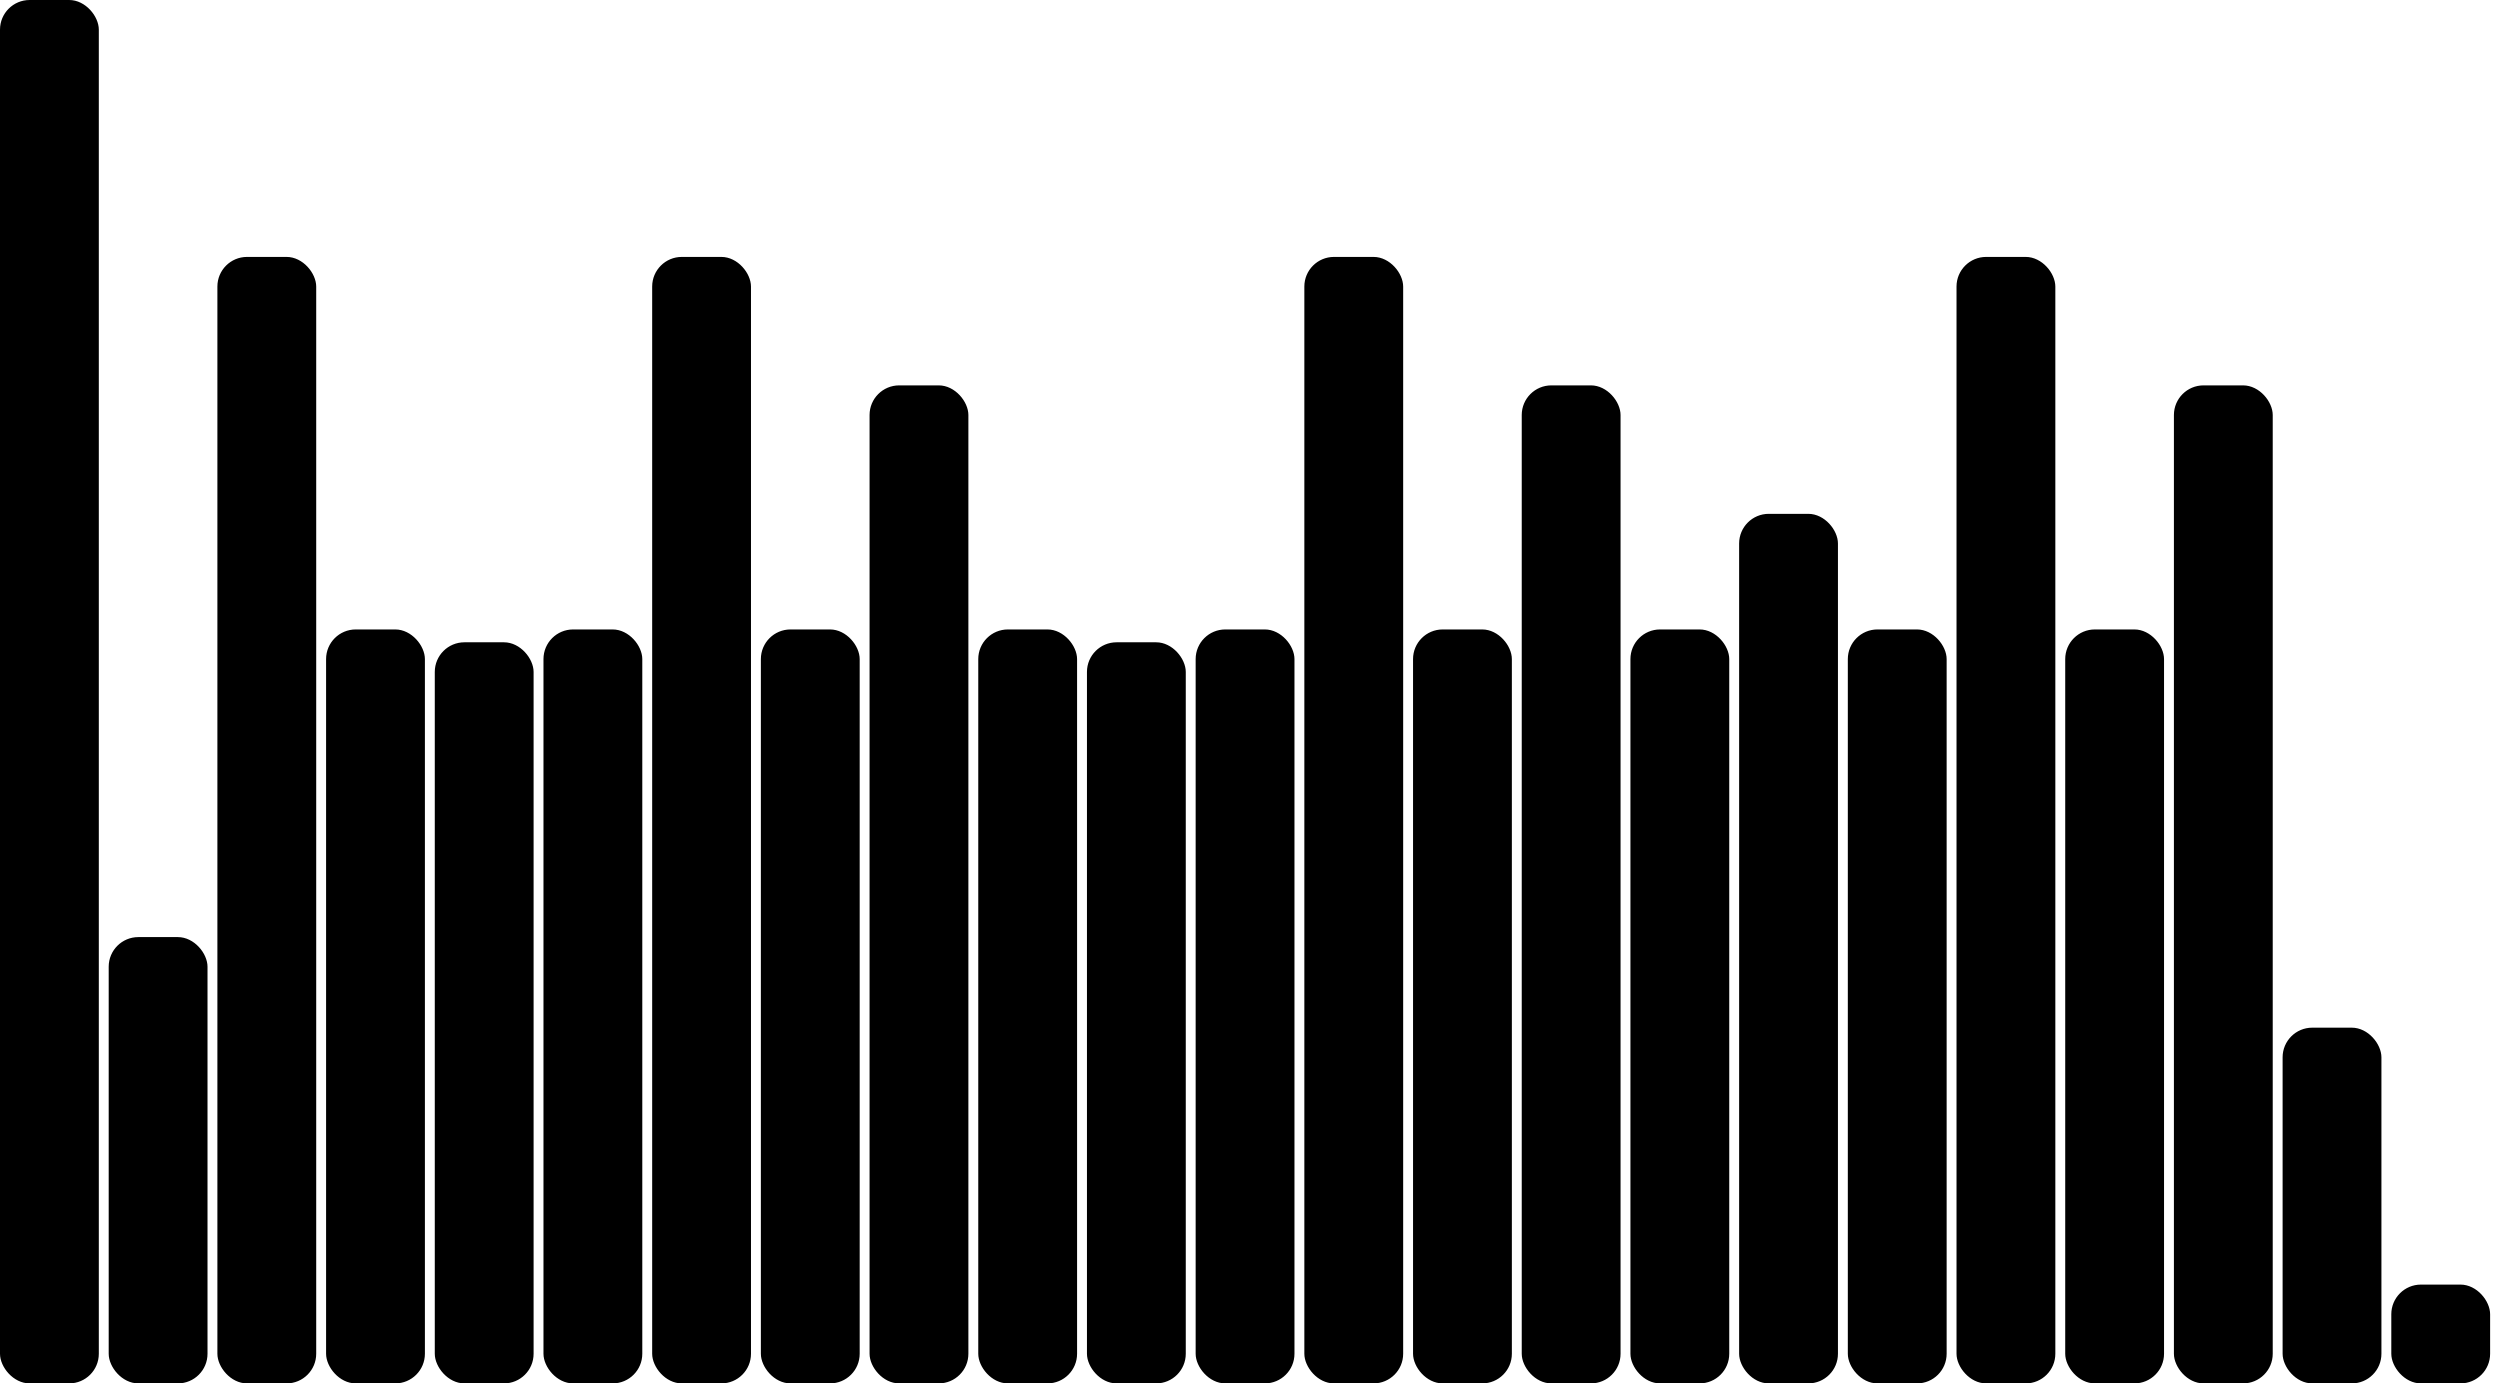 <svg version='1.1'
baseProfile='full'
    width='253' height='140'
    xmlns='http://www.w3.org/2000/svg'>
    <rect x='0' y='0' width=';253' height='140' style='fill:white;' />
    <defs>
      <linearGradient id='grad1' x1='0%' y1='0%' x2='0%' y2='100%'>
      <stop offset='40%'  style='stop-color:black;stop-opacity:1' />
      <stop offset='100%'  style='stop-color:black;stop-opacity:1' />
      </linearGradient>
    </defs>
    <rect x='0' y='0' rx='3' ry='3' width='10' height='140' style='fill:url(#grad1)' />
    <defs>
      <linearGradient id='grad1' x1='0%' y1='0%' x2='0%' y2='100%'>
      <stop offset='40%'  style='stop-color:hsl(15,89%,50%);stop-opacity:1' />
      <stop offset='100%'  style='stop-color:hsl(15,100%,80%);stop-opacity:1' />
      </linearGradient>
    </defs>
    <rect x='11' y='94.834' rx='3' ry='3' width='10' height='45.166' style='fill:url(#grad1)' />
    <defs>
      <linearGradient id='grad1' x1='0%' y1='0%' x2='0%' y2='100%'>
      <stop offset='40%'  style='stop-color:dimgray;stop-opacity:1' />
      <stop offset='100%'  style='stop-color:white;stop-opacity:1' />
      </linearGradient>
    </defs>
    <rect x='22' y='26' rx='3' ry='3' width='10' height='114' style='fill:url(#grad1)' />
    <defs>
      <linearGradient id='grad1' x1='0%' y1='0%' x2='0%' y2='100%'>
      <stop offset='40%'  style='stop-color:hsl(249,89%,50%);stop-opacity:1' />
      <stop offset='100%'  style='stop-color:hsl(249,100%,80%);stop-opacity:1' />
      </linearGradient>
    </defs>
    <rect x='33' y='63.7' rx='3' ry='3' width='10' height='76.3' style='fill:url(#grad1)' />
    <defs>
      <linearGradient id='grad1' x1='0%' y1='0%' x2='0%' y2='100%'>
      <stop offset='40%'  style='stop-color:dimgray;stop-opacity:1' />
      <stop offset='100%'  style='stop-color:white;stop-opacity:1' />
      </linearGradient>
    </defs>
    <rect x='44' y='65' rx='3' ry='3' width='10' height='75' style='fill:url(#grad1)' />
    <defs>
      <linearGradient id='grad1' x1='0%' y1='0%' x2='0%' y2='100%'>
      <stop offset='40%'  style='stop-color:hsl(249,89%,50%);stop-opacity:1' />
      <stop offset='100%'  style='stop-color:hsl(249,100%,80%);stop-opacity:1' />
      </linearGradient>
    </defs>
    <rect x='55' y='63.7' rx='3' ry='3' width='10' height='76.3' style='fill:url(#grad1)' />
    <defs>
      <linearGradient id='grad1' x1='0%' y1='0%' x2='0%' y2='100%'>
      <stop offset='40%'  style='stop-color:dimgray;stop-opacity:1' />
      <stop offset='100%'  style='stop-color:white;stop-opacity:1' />
      </linearGradient>
    </defs>
    <rect x='66' y='26' rx='3' ry='3' width='10' height='114' style='fill:url(#grad1)' />
    <defs>
      <linearGradient id='grad1' x1='0%' y1='0%' x2='0%' y2='100%'>
      <stop offset='40%'  style='stop-color:hsl(249,89%,50%);stop-opacity:1' />
      <stop offset='100%'  style='stop-color:hsl(249,100%,80%);stop-opacity:1' />
      </linearGradient>
    </defs>
    <rect x='77' y='63.7' rx='3' ry='3' width='10' height='76.3' style='fill:url(#grad1)' />
    <defs>
      <linearGradient id='grad1' x1='0%' y1='0%' x2='0%' y2='100%'>
      <stop offset='40%'  style='stop-color:hsl(132,89%,50%);stop-opacity:1' />
      <stop offset='100%'  style='stop-color:hsl(132,100%,80%);stop-opacity:1' />
      </linearGradient>
    </defs>
    <rect x='88' y='39' rx='3' ry='3' width='10' height='101' style='fill:url(#grad1)' />
    <defs>
      <linearGradient id='grad1' x1='0%' y1='0%' x2='0%' y2='100%'>
      <stop offset='40%'  style='stop-color:hsl(249,89%,50%);stop-opacity:1' />
      <stop offset='100%'  style='stop-color:hsl(249,100%,80%);stop-opacity:1' />
      </linearGradient>
    </defs>
    <rect x='99' y='63.7' rx='3' ry='3' width='10' height='76.3' style='fill:url(#grad1)' />
    <defs>
      <linearGradient id='grad1' x1='0%' y1='0%' x2='0%' y2='100%'>
      <stop offset='40%'  style='stop-color:dimgray;stop-opacity:1' />
      <stop offset='100%'  style='stop-color:white;stop-opacity:1' />
      </linearGradient>
    </defs>
    <rect x='110' y='65' rx='3' ry='3' width='10' height='75' style='fill:url(#grad1)' />
    <defs>
      <linearGradient id='grad1' x1='0%' y1='0%' x2='0%' y2='100%'>
      <stop offset='40%'  style='stop-color:hsl(249,89%,50%);stop-opacity:1' />
      <stop offset='100%'  style='stop-color:hsl(249,100%,80%);stop-opacity:1' />
      </linearGradient>
    </defs>
    <rect x='121' y='63.7' rx='3' ry='3' width='10' height='76.3' style='fill:url(#grad1)' />
    <defs>
      <linearGradient id='grad1' x1='0%' y1='0%' x2='0%' y2='100%'>
      <stop offset='40%'  style='stop-color:dimgray;stop-opacity:1' />
      <stop offset='100%'  style='stop-color:white;stop-opacity:1' />
      </linearGradient>
    </defs>
    <rect x='132' y='26' rx='3' ry='3' width='10' height='114' style='fill:url(#grad1)' />
    <defs>
      <linearGradient id='grad1' x1='0%' y1='0%' x2='0%' y2='100%'>
      <stop offset='40%'  style='stop-color:hsl(249,89%,50%);stop-opacity:1' />
      <stop offset='100%'  style='stop-color:hsl(249,100%,80%);stop-opacity:1' />
      </linearGradient>
    </defs>
    <rect x='143' y='63.7' rx='3' ry='3' width='10' height='76.3' style='fill:url(#grad1)' />
    <defs>
      <linearGradient id='grad1' x1='0%' y1='0%' x2='0%' y2='100%'>
      <stop offset='40%'  style='stop-color:hsl(132,89%,50%);stop-opacity:1' />
      <stop offset='100%'  style='stop-color:hsl(132,100%,80%);stop-opacity:1' />
      </linearGradient>
    </defs>
    <rect x='154' y='39' rx='3' ry='3' width='10' height='101' style='fill:url(#grad1)' />
    <defs>
      <linearGradient id='grad1' x1='0%' y1='0%' x2='0%' y2='100%'>
      <stop offset='40%'  style='stop-color:hsl(249,89%,50%);stop-opacity:1' />
      <stop offset='100%'  style='stop-color:hsl(249,100%,80%);stop-opacity:1' />
      </linearGradient>
    </defs>
    <rect x='165' y='63.7' rx='3' ry='3' width='10' height='76.3' style='fill:url(#grad1)' />
    <defs>
      <linearGradient id='grad1' x1='0%' y1='0%' x2='0%' y2='100%'>
      <stop offset='40%'  style='stop-color:hsl(176,89%,50%);stop-opacity:1' />
      <stop offset='100%'  style='stop-color:hsl(176,100%,80%);stop-opacity:1' />
      </linearGradient>
    </defs>
    <rect x='176' y='52' rx='3' ry='3' width='10' height='88' style='fill:url(#grad1)' />
    <defs>
      <linearGradient id='grad1' x1='0%' y1='0%' x2='0%' y2='100%'>
      <stop offset='40%'  style='stop-color:hsl(249,89%,50%);stop-opacity:1' />
      <stop offset='100%'  style='stop-color:hsl(249,100%,80%);stop-opacity:1' />
      </linearGradient>
    </defs>
    <rect x='187' y='63.7' rx='3' ry='3' width='10' height='76.3' style='fill:url(#grad1)' />
    <defs>
      <linearGradient id='grad1' x1='0%' y1='0%' x2='0%' y2='100%'>
      <stop offset='40%'  style='stop-color:dimgray;stop-opacity:1' />
      <stop offset='100%'  style='stop-color:white;stop-opacity:1' />
      </linearGradient>
    </defs>
    <rect x='198' y='26' rx='3' ry='3' width='10' height='114' style='fill:url(#grad1)' />
    <defs>
      <linearGradient id='grad1' x1='0%' y1='0%' x2='0%' y2='100%'>
      <stop offset='40%'  style='stop-color:hsl(249,89%,50%);stop-opacity:1' />
      <stop offset='100%'  style='stop-color:hsl(249,100%,80%);stop-opacity:1' />
      </linearGradient>
    </defs>
    <rect x='209' y='63.7' rx='3' ry='3' width='10' height='76.3' style='fill:url(#grad1)' />
    <defs>
      <linearGradient id='grad1' x1='0%' y1='0%' x2='0%' y2='100%'>
      <stop offset='40%'  style='stop-color:hsl(132,89%,50%);stop-opacity:1' />
      <stop offset='100%'  style='stop-color:hsl(132,100%,80%);stop-opacity:1' />
      </linearGradient>
    </defs>
    <rect x='220' y='39' rx='3' ry='3' width='10' height='101' style='fill:url(#grad1)' />
    <defs>
      <linearGradient id='grad1' x1='0%' y1='0%' x2='0%' y2='100%'>
      <stop offset='40%'  style='stop-color:dimgray;stop-opacity:1' />
      <stop offset='100%'  style='stop-color:white;stop-opacity:1' />
      </linearGradient>
    </defs>
    <rect x='231' y='104' rx='3' ry='3' width='10' height='36' style='fill:url(#grad1)' />
    <defs>
      <linearGradient id='grad1' x1='0%' y1='0%' x2='0%' y2='100%'>
      <stop offset='40%'  style='stop-color:black;stop-opacity:1' />
      <stop offset='100%'  style='stop-color:black;stop-opacity:1' />
      </linearGradient>
    </defs>
    <rect x='242' y='130' rx='3' ry='3' width='10' height='10' style='fill:url(#grad1)' />
</svg>